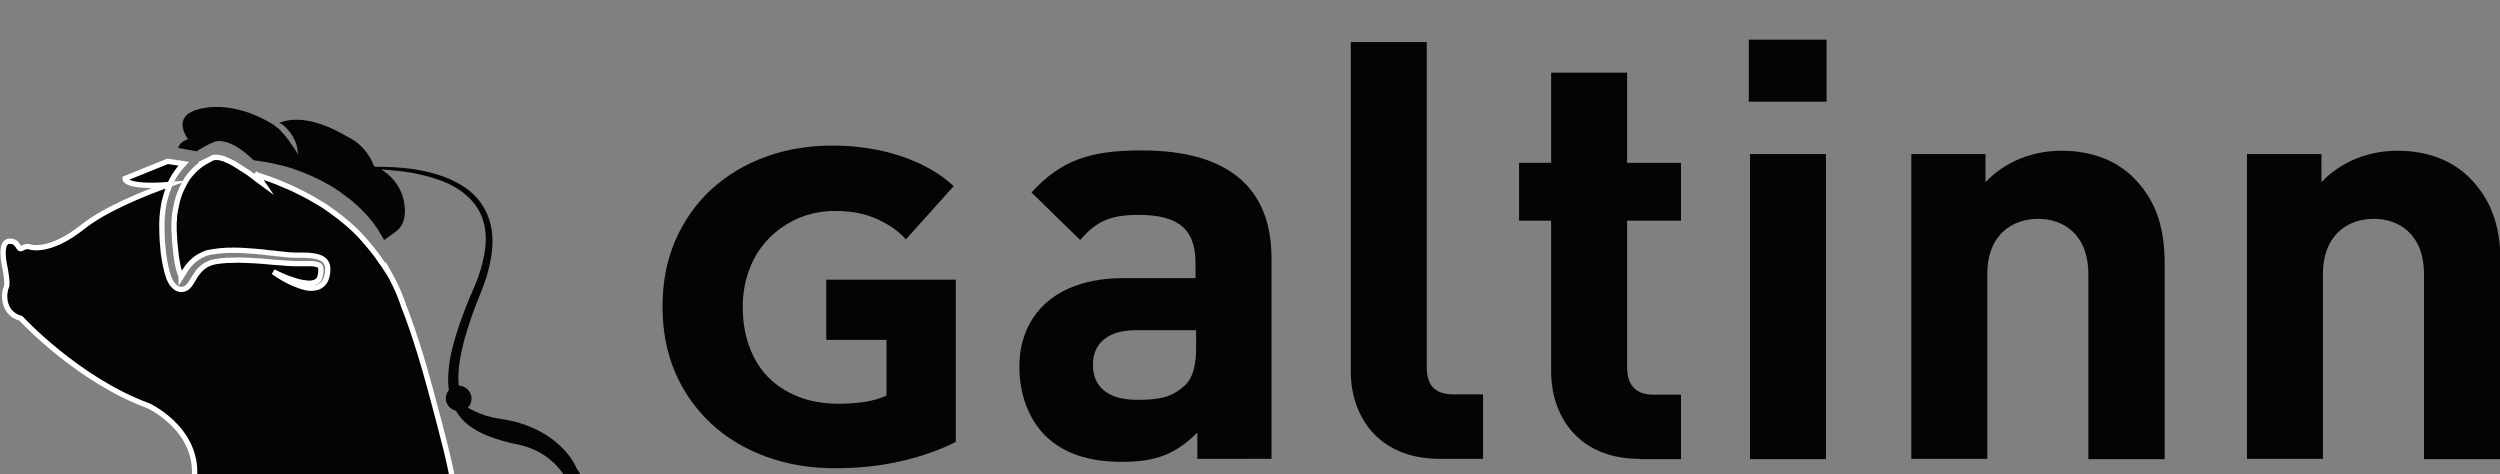 <?xml version="1.0" encoding="utf-8"?>
<!-- Generator: Adobe Illustrator 19.2.0, SVG Export Plug-In . SVG Version: 6.00 Build 0)  -->
<svg version="1.1" id="Layer_1" xmlns="http://www.w3.org/2000/svg" xmlns:xlink="http://www.w3.org/1999/xlink" x="0px" y="0px"
	 viewBox="0 0 826 156.6" style="enable-background:new 0 0 826 156.6;" xml:space="preserve">
<rect x="0" y="0" width="826" height="156.6" fill="#808080" stroke="none"/>
<style type="text/css">
	.st0{fill:#050304;}
	.st1{clip-path:url(#SVGID_2_);}
	.st2{fill:#050304;stroke:#FFFFFF;stroke-width:1.75;stroke-miterlimit:10;}
</style>
<g>
	<path class="st0" d="M298,152.3c-6.8,1.6-14.2,2.4-22.2,2.4c-8.3,0-15.9-1.3-22.9-3.9c-7-2.6-13-6.2-18-10.9
		c-5-4.7-9-10.3-11.8-16.8c-2.8-6.5-4.2-13.8-4.2-21.8c0-8.1,1.4-15.4,4.3-22c2.9-6.6,6.9-12.2,11.9-16.8c5.1-4.6,11-8.2,17.9-10.7
		c6.8-2.5,14.2-3.7,22.1-3.7c8.2,0,15.8,1.2,22.9,3.6c7,2.4,12.7,5.7,17.1,9.8l-15.8,17.6c-2.4-2.8-5.7-5-9.7-6.8
		c-4-1.8-8.5-2.6-13.6-2.6c-4.4,0-8.4,0.8-12.2,2.4c-3.7,1.6-6.9,3.8-9.7,6.6c-2.7,2.8-4.9,6.1-6.4,10c-1.5,3.9-2.3,8.1-2.3,12.7
		c0,4.7,0.7,9,2.1,12.9c1.4,3.9,3.4,7.3,6.1,10.1c2.7,2.8,6,5,10,6.6c4,1.6,8.5,2.4,13.6,2.4c2.9,0,5.7-0.2,8.4-0.6
		c2.6-0.4,5.1-1.1,7.3-2.1v-18.4H273V92.4h42.8V146C310.7,148.6,304.8,150.7,298,152.3z"/>
</g>
<g>
	<path class="st0" d="M395.6,151.6v-8.7c-6.8,6.8-13.2,9.7-24.8,9.7c-11.4,0-19.7-2.9-25.7-8.9c-5.4-5.6-8.3-13.7-8.3-22.6
		c0-16.1,11-29.2,34.4-29.2h23.8v-5c0-11-5.4-15.9-18.8-15.9c-9.7,0-14.1,2.3-19.3,8.3l-16.1-15.7c9.9-10.8,19.5-13.9,36.4-13.9
		c28.2,0,42.9,12,42.9,35.6v66.3H395.6z M395.1,109.1h-19.9c-9.1,0-14.1,4.3-14.1,11.4c0,7,4.6,11.6,14.5,11.6
		c7,0,11.4-0.6,15.9-4.8c2.7-2.5,3.7-6.6,3.7-12.8V109.1z"/>
	<path class="st0" d="M475.7,151.6c-20.7,0-29.4-14.5-29.4-28.8V13.9h25.1v107.3c0,6,2.5,9.1,8.9,9.1h9.7v21.3H475.7z"/>
	<path class="st0" d="M541.7,151.6c-20.5,0-29.2-14.5-29.2-28.8V72.9h-10.6V53.8h10.6V24h25.1v29.8h17.8v19.1h-17.8v48.4
		c0,5.8,2.7,9.1,8.7,9.1h9.1v21.3H541.7z"/>
	<path class="st0" d="M577.8,33.6V13.1h25.7v20.5H577.8z M578.2,151.6V50.9h25.1v100.8H578.2z"/>
	<path class="st0" d="M690,151.6V90.7c0-13.7-8.7-18.4-16.6-18.4c-7.9,0-16.8,4.6-16.8,18.4v60.9h-25.1V50.9H656v9.3
		c6.6-7,15.9-10.4,25.1-10.4c10.1,0,18.2,3.3,23.8,8.9c8.1,8.1,10.3,17.6,10.3,28.6v64.4H690z"/>
	<path class="st0" d="M800.9,151.6V90.7c0-13.7-8.7-18.4-16.6-18.4c-7.9,0-16.8,4.6-16.8,18.4v60.9h-25.1V50.9h24.6v9.3
		c6.6-7,15.9-10.4,25.1-10.4c10.1,0,18.2,3.3,23.8,8.9c8.1,8.1,10.3,17.6,10.3,28.6v64.4H800.9z"/>
</g>
<g>
	<defs>
		<rect id="SVGID_1_" x="-16.6" width="241.3" height="156.6"/>
	</defs>
	<clipPath id="SVGID_2_">
		<use xlink:href="#SVGID_1_"  style="overflow:visible;"/>
	</clipPath>
	<g class="st1">
		<path class="st0" d="M166.2,141.5c0.4,0.1,0.8,0.1,1.3,0.2c1,0.2,2,0.4,3,0.7c0.1,0,0.3,0.1,0.4,0.1c0.9,0.2,2,0.4,3.1,0.6
			c1.7,0.4,3.4,1,5.1,1.8c-2.3-1.5-4.7-2.7-7.1-3.6c-1.7-0.6-3.4-1.1-5-1.5c-1.6-0.3-3.2-0.6-4.7-1c-2.9-0.8-5.2-1.9-7.1-3
			c1.8,2,4.3,3.4,7,4.4C163.5,140.7,164.8,141.1,166.2,141.5"/>
		<path class="st0" d="M169.3,196.4c-0.9,0.7-1.7,1.4-2.4,2.1c-1.5,1.4-2.9,3-3.8,4.7c-0.5,0.8-0.9,1.7-1.1,2.6
			c-0.3,0.9-0.5,1.8-0.5,2.6c-0.1,1.8,0.2,3.5,0.9,5.2c1,2.4,2.5,4.5,4.1,6.4c-1.1-1.8-2-3.8-2.5-6.2c-0.3-1.5-0.4-3.2-0.2-4.8
			c0.2-1.7,0.7-3.3,1.3-4.9c1.4-3.2,3.6-5.9,6.1-8.4c0.6-0.6,1.3-1.2,2-1.8c0.7-0.5,1.3-1.1,2-1.6c0.4-0.3,0.7-0.6,1.1-0.9
			c-1.4,1.1-2.9,2.1-4.3,3.1C171,195.1,170.1,195.7,169.3,196.4"/>
		<path class="st0" d="M52.7,82.7c-0.1-0.4-0.3-0.9-0.5-1.5c-0.6-1.1-1.7-2.3-3.2-2.9c-0.4-0.2-0.8-0.3-1.3-0.4
			c-0.3,0-0.5-0.1-0.8-0.1c-0.2,0-0.4,0-0.6,0c-0.6,0-1,0.1-1.4,0.2c-0.4,0.1-0.7,0.3-1,0.5c-0.6,0.4-0.9,0.9-1,1.2
			c-0.2,0.4-0.2,0.6-0.2,0.6s0.2-0.1,0.6-0.1c0.2,0,0.4,0,0.6,0c0.2,0,0.5,0,0.7,0.1c0.2,0,0.5,0.1,0.7,0.2c0.2,0.1,0.5,0.2,0.6,0.3
			l0,0l0.1,0.1l0.2,0.1l0,0l0,0c0,0-0.1,0-0.1,0l0,0l0,0l0,0l0.1,0.1l0.2,0.1c0.2,0.2,0.5,0.3,0.7,0.5c1,0.7,2.3,1.2,3.5,1.4
			c0.6,0.1,1.1,0.2,1.5,0.2c0.2,0,0.4,0,0.5,0c0.1,0,0.2,0,0.2,0s0-0.1,0-0.2C52.7,83.1,52.7,82.9,52.7,82.7"/>
		<polygon class="st0" points="-113.5,64.9 -82.1,64.9 -31.7,64.9 -30.4,64.9 -30.4,138.3 -76.9,138.3 -82.1,138.3 -113.5,138.3 
			-87,101.6 		"/>
		<path class="st0" d="M-16.6,161.3c4.9-0.1,17-2.3,17-2.3c10.5-2.8,14.4,2.5,14.4,2.5c5.3,5.7,14.8,10.6,25,13.9
			c-0.5,0.4-1.1,0.8-1.6,1.2c-1.1,0.8-2.2,1.6-3.4,2.5c-1.2,0.8-2.4,1.7-3.7,2.5c-1.2,0.9-2.5,1.7-3.8,2.5c-1.3,0.9-2.6,1.6-3.9,2.5
			c-1.3,0.8-2.5,1.6-3.8,2.3c-1.2,0.7-2.5,1.4-3.6,2c-0.6,0.3-1.2,0.6-1.7,0.9c-0.3,0.1-0.6,0.3-0.8,0.4c-0.2-1.5-0.1-2.5-0.1-2.5
			s1.5-5.5-5.4-9.2c-3.7-2-6.8-0.6-11.3,0v0c-3.5,0.9-6.9,1.3-10.6,1.9c-4.2,0.6-5.8,0.7-7.3,0.4v18.3c-0.2,3.5-5.3,3.5-5.5,0v-25
			c0,0-0.1,0-0.1,0V157c0-13.9,0.1-69.9,0.1-94.6c0.2-3.5,5.3-3.5,5.5,0V161C-19.8,161.2-18.3,161.3-16.6,161.3"/>
		<path class="st2" d="M-21.8,231.6c2.3-3.4,5.4-5.2,8.3-9.2c2.9-4,8.2-15,8.2-15c4-10.1,10.6-10.1,10.6-10.1
			c13.2-1.4,31.5-14.1,42-25.9c8.5-9.5,14.1-8.9,15.9-8.3c6-19.7-14.1-29-14.1-29v0c-23.5-8.6-42.2-28.9-42.2-28.9
			c-6.7-1.9-5.5-9.2-4.8-10.4c0.6-1.2-0.5-6.5-0.5-6.5s-2-8.3,1.4-8.6C6.4,79.5,5.8,83,7.3,82c1.5-0.9,2.7-0.4,2.7-0.4
			s6.2,2.2,17.3-6.6c7.5-6,20.8-11.3,28.4-14c-14.8,1.1-14.4-2-14.4-2l14.1-5.7l5.3,0.8c-1.6,1.7-3,3.6-4,5.6
			c-0.2,0.3-0.3,0.7-0.5,1.1c-0.7,1.7-1.3,3.4-1.7,5.1c0,0.1,0,0.2-0.1,0.2c-0.1,0.5-0.2,1-0.3,1.5c-0.5,2.7-0.7,5.4-0.6,8.1v0v0
			c0,2.7,0.2,5.3,0.5,8c0.4,2.7,0.8,5.3,1.8,8.1c0.3,0.7,0.6,1.4,1.2,2.2l0.2,0.2l0.2,0.2l0.1,0.1c0.2,0.2,0.4,0.4,0.7,0.6
			c0.3,0.2,0.7,0.4,1.2,0.5c0.5,0.1,1.2,0,1.7-0.2c0.9-0.4,1.2-0.9,1.5-1.2c0.3-0.4,0.5-0.7,0.7-1l1-1.7c1.3-2.1,2.8-3.6,4.7-4.4
			c0.2-0.1,0.5-0.2,0.7-0.3c0.1,0,0.3-0.1,0.4-0.1l0.4-0.1c0.6-0.1,1.1-0.3,1.8-0.3c0.6-0.1,1.2-0.2,1.8-0.2
			c0.6-0.1,1.2-0.1,1.9-0.1c1.8-0.1,3.6-0.1,5.4,0l0,0c0.7,0,1.5,0.1,2.2,0.1c2.1,0.1,4.2,0.3,6.3,0.5c0.5,0,0.9,0.1,1.4,0.1
			c1.3,0.1,2.6,0.2,3.9,0.3c0.7,0,1.4,0.1,2,0.1l0.5,0l0.5,0l1,0c1.3,0,2.6,0,3.8,0c1.2,0.1,2.3,0.3,2.7,0.8
			c0.4,0.4,0.4,1.7,0.2,2.8c-0.2,1.1-0.6,2-1.5,2.4c-0.9,0.5-2.1,0.6-3.3,0.4c-1.2-0.1-2.5-0.4-3.7-0.8c-0.8-0.3-1.6-0.5-2.4-0.8
			c-0.2-0.1-0.3-0.1-0.5-0.2c-1.4-0.6-2.8-1.2-4.2-1.9c2.1,1.5,4.4,2.9,6.8,3.9c1.2,0.5,2.5,1,3.8,1.3c1.3,0.3,2.8,0.4,4.3-0.2
			c0.7-0.3,1.4-0.8,1.9-1.5c0.5-0.7,0.8-1.4,0.9-2.1c0.2-0.6,0.3-1.4,0.3-2.2c0-0.8-0.1-1.7-0.7-2.5c-0.6-0.8-1.5-1.3-2.2-1.5
			c-0.8-0.3-1.5-0.4-2.2-0.5c-1.4-0.2-2.7-0.2-4-0.2l-1,0l-0.5,0l-0.5,0c-0.7,0-1.3-0.1-1.9-0.1c-1.3-0.1-2.5-0.3-3.8-0.4
			c-0.7-0.1-1.4-0.2-2-0.2c-0.8-0.1-1.6-0.2-2.4-0.3c-1.1-0.1-2.2-0.2-3.3-0.3c-2.6-0.2-5.3-0.4-8-0.3c-0.7,0-1.3,0-2,0.1
			c-0.7,0-1.4,0.1-2.1,0.2c-0.7,0.1-1.4,0.2-2.1,0.3c-0.2,0-0.3,0.1-0.5,0.1l-0.5,0.1c-0.4,0.1-0.7,0.2-1.1,0.4
			c-1.4,0.6-2.8,1.4-3.9,2.5c-1.1,1-2,2.2-2.7,3.4l-1,1.6c0-0.1-0.1-0.2-0.1-0.2c0-0.1-0.1-0.1-0.1-0.2c0-0.1-0.1-0.2-0.1-0.3
			c-0.8-2.1-1.2-4.6-1.5-7.1c-0.3-2.5-0.5-5-0.6-7.6c0-0.6,0-1.2,0-1.8v0c0,0,0-0.1,0-0.1c0-0.5,0-1,0.1-1.5c0-0.2,0-0.4,0-0.6
			c0-0.4,0.1-0.7,0.1-1.1c0-0.2,0-0.4,0.1-0.6c0.1-0.4,0.1-0.8,0.2-1.2c0-0.1,0-0.2,0.1-0.4c0.4-2.4,1.1-4.7,2.2-6.9
			c0.4-0.7,0.8-1.5,1.2-2.2c0-0.1,0.1-0.1,0.1-0.2c0.2-0.3,0.4-0.7,0.7-1c0.1-0.2,0.3-0.3,0.4-0.5c0.2-0.2,0.4-0.5,0.6-0.7
			c0.4-0.4,0.7-0.8,1.1-1.2c1.4-1.3,2.9-2.3,4.6-3.2l-0.1,0c0.4-0.2,0.9-0.4,1.3-0.6l0.1-0.1v0h0h0c0,0,0.1,0,0.1,0
			c0.1,0,0.3,0,0.4-0.1c0.2,0,0.3,0,0.5,0c0.2,0,0.4,0,0.6,0c0.4,0,0.7,0.1,1.1,0.2c0.4,0.1,0.8,0.2,1.1,0.3l1.1,0.5l1.1,0.5
			c0.4,0.2,0.8,0.4,1.1,0.6c0.3,0.2,0.7,0.4,1,0.6c0,0,0,0,0,0c0,0,0.1,0,0.1,0.1c0.7,0.5,1.5,0.9,2.2,1.4c0.3,0.2,0.5,0.4,0.8,0.5
			l0,0c0.5,0.3,0.9,0.6,1.4,1c0.7,0.5,1.4,1,2.1,1.6c0.7,0.5,1.4,1.1,2.1,1.6v0c0,0,0,0,0,0c-0.2-0.3-0.4-0.5-0.6-0.8
			c-0.3-0.4-0.7-0.9-1-1.3c-0.2-0.2-0.3-0.4-0.5-0.6c-0.3-0.3-0.5-0.6-0.8-0.9l0.7,0.5c1.3,0.4,2.7,0.9,4.2,1.4
			c1.7,0.6,3.4,1.3,5.2,2.1c1.8,0.7,3.6,1.6,5.4,2.5c1.8,0.9,3.6,1.9,5.4,3c1.8,1,3.5,2.2,5.1,3.4c0.8,0.6,1.6,1.2,2.4,1.8
			c0.8,0.6,1.5,1.3,2.3,1.9c0.7,0.6,1.4,1.3,2.1,1.9c0.7,0.7,1.3,1.3,1.9,1.9c1.2,1.3,2.3,2.5,3.3,3.8c0.2,0.3,0.5,0.5,0.7,0.8
			c0.1,0.1,0.2,0.3,0.3,0.4l0,0c0.1,0.2,0.3,0.4,0.4,0.5c0.4,0.6,0.9,1.1,1.2,1.6c0.7,1.1,1.4,2,1.9,2.7c1,1.6,1.6,2.5,1.6,2.5
			s0-0.1,0-0.2c3.7,6.5,5.1,11.4,5.1,11.4s4,9.5,9,28.2c8.2,30.5,9.8,37.2,7.3,54c-1.8,11.8-7.5,22.7-2.2,39.2
			c15.9,49.8,3.5,78.6-11.3,94.5c1,4.2,5,11.7,21.2,12.4c8.1,0.4,13.5-2.1,17-5.8l0.8-0.7l0.8-0.8c1.1-1.1,2-2.3,2.7-3.7
			c0.7-1.4,1.3-2.8,1.6-4.3c0.3-1.5,0.5-2.9,0.5-4.3c0-2.8-0.6-5.3-1.4-7.3c0,0,0-0.1-0.1-0.1c-0.5-2.3-1.4-4.1-2.3-5.2
			c-2.4-2.5-10-5.5-12.3,2c0,0-1.8,7.7,12.4,10.9c-0.1,1-0.3,2.1-0.6,3.1c-0.3,1.2-0.8,2.3-1.3,3.3c-0.2,0.5-0.5,0.9-0.8,1.3
			c-6.2-1.5-23.8-7.5-16.8-25.1c7-17.6,36.4-5,33.4,21.3c-3.3,28.6-43.9,48.2-69.5,14.9c-4.6,2.8-8.5,4.5-10.7,5.3
			c6,6.3,1.4,9.9-0.1,14.2c-1.8,4.8,6.6,8.4,15.2,14.7c8.6,6.3,7.6,9.6,2.1,20.8c-5.5,11.2-1.8,18.4-1.8,18.4
			c0.2,5.6-0.6,14.5-1.8,19.4c-1.2,4.9-1.7,5.2-3.1,7c-1.4,1.8-1.9,0.1-2.3-1.3c-0.4-1.4-2.4-1.9-2.7-0.7c-0.2,1.2-0.4,2-0.4,2
			c-0.5,5.5-12.2,5.1-14.3,4.7c-2.1-0.4-0.8-1.6-0.8-1.6c-3.2-0.3-2.5-1.4-2.5-1.4s3.7-1.3,4.8-4.4c1.2-3.1,1.4-5.9,3.2-9.5
			c5.3-10.5,6.9-22.1,7.3-27.7c-1.7-6.5-7.7-12.6-22.1-18.8c-1.2-0.5-2.4-1-3.5-1.6c-0.9-0.6-2.1-1.4-3.6-2.3
			c-0.8-0.5-1.6-1.2-2.6-1.8c-0.9-0.7-2-1.4-3-2.2c-2.1-1.7-4.5-3.5-6.8-5.7c-0.6-0.6-1.3-1-1.8-1.6c-0.6-0.6-1.2-1.2-1.8-1.8
			c-1.3-1.2-2.5-2.5-3.7-3.9c-1.3-1.3-2.4-2.8-3.7-4.3c-0.6-0.7-1.2-1.5-1.8-2.3c-0.3-0.4-0.6-0.8-0.9-1.2c-0.3-0.4-0.6-0.8-0.9-1.2
			c-1.2-1.6-2.3-3.3-3.4-5c-1-1.7-2.1-3.5-3-5.3c-0.2-0.4-0.4-0.8-0.6-1.2c-0.2-0.4-0.4-0.8-0.5-1.2c0-0.1-0.1-0.2-0.1-0.3
			c-0.4-1-0.8-2-1.2-3c-0.4-1-0.8-2-1.2-3l-1.1-3c-1.4-4-2.6-8-3.4-12.1c0-0.2-0.1-0.4-0.1-0.6c-0.2-1-0.3-1.9-0.5-2.9
			c-0.1-0.7-0.2-1.4-0.3-2.1c0-0.4-0.1-0.8-0.1-1.2c-0.1-0.5-0.1-1-0.1-1.6c0-0.3,0-0.6-0.1-1c0-0.8-0.1-1.7-0.1-2.5
			c0-0.8,0.1-1.7,0.1-2.5c0-0.3,0-0.6,0.1-0.9c0-0.5,0.1-1.1,0.2-1.6c0-0.3,0.1-0.6,0.1-0.9c0.1-0.7,0.2-1.4,0.4-2.2
			c0.2-0.9,0.4-1.9,0.7-2.8c0.9-3.4,2.4-6.4,4-9c0.3-0.6,0.7-1.1,1.1-1.6c0.1-0.2,0.3-0.4,0.4-0.6c0.2-0.3,0.4-0.5,0.6-0.7
			c0.4-0.6,0.9-1.1,1.3-1.6h0c0.6-0.8,1.3-1.5,1.9-2.1c1.8-1.8,3.6-3.3,5.1-4.5c1.5-1.1,2.8-1.9,3.7-2.5c0.9-0.5,1.4-0.8,1.4-0.8
			s-0.6,0.1-1.6,0.3c-1,0.3-2.5,0.7-4.3,1.5c-1.8,0.8-4,1.9-6.3,3.5c-2.3,1.6-4.8,3.7-7.1,6.4c-1.9,2.2-3.7,4.9-5.2,8
			c-0.3,0.6-0.6,1.2-0.8,1.8c-1.6,3.8-2.6,8.1-2.9,12.5c-0.1,0.7-0.1,1.5-0.1,2.2c0,0.2,0,0.4,0,0.5c0,0.7,0,1.4,0,2.1v0.1
			c0,0.8,0,1.6,0.1,2.4c0,0.1,0,0.2,0,0.2c0,0.7,0.1,1.4,0.2,2.1c-0.5-1.1-1-2.2-1.5-3.4c-0.5-1.3-1.1-2.7-1.6-4
			c-0.4-1.2-0.9-2.6-1.4-3.9c-0.5-1.3-0.9-2.7-1.2-4c-1.5-5.4-2.7-10.9-3.2-16.3c-0.5-5.4-0.5-10.8,0-15.9c1-10.2,3.9-19.4,7.4-26.7
			c1.4-3,2.9-5.6,4.3-8c0.4,0.1,0.8,0.1,1.2,0.2c0.6,0.1,1.3,0.1,1.9,0.1c0.6,0,1.3,0,1.9,0c0.6,0,1.3-0.1,1.9-0.2
			c1.3-0.2,2.5-0.5,3.7-0.9c0.6-0.2,1.2-0.5,1.8-0.7c0.6-0.2,1.1-0.5,1.7-0.8l0.2-0.1c0.4-0.2,1-0.6,1.6-0.8
			c0.6-0.3,1.1-0.5,1.7-0.8c1.2-0.5,2.3-0.9,3.5-1.3c0.6-0.2,1.2-0.3,1.8-0.5c0.6-0.1,1.2-0.2,1.8-0.3l2-0.2
			c0.9-0.1,1.7-0.3,2.5-0.5c3.1-1,5.8-2.7,7.9-5.1c1-1.2,1.9-2.5,2.4-3.9c0.5-1.4,0.8-3,0.4-4.4c-0.3,1.1-0.8,2-1.5,2.8
			c-0.2,0.2-0.4,0.5-0.6,0.7c-0.9,1-1.9,1.7-3,2.4c-2.1,1.3-4.5,2.2-6.8,2.5c-0.6,0.1-1.2,0.1-1.7,0.1l-0.5,0l-0.5,0l-1.2,0
			c-0.8,0.1-1.6,0.1-2.3,0.2c-0.8,0.1-1.5,0.3-2.3,0.4c-1.5,0.4-3,0.9-4.4,1.4c-0.7,0.3-1.4,0.6-2.1,1c-0.7,0.3-1.3,0.7-2,1.1
			c-0.4,0.2-0.8,0.5-1.2,0.7c-0.5,0.2-0.9,0.5-1.4,0.6c-0.5,0.2-0.9,0.4-1.4,0.6c-0.5,0.2-1,0.3-1.4,0.5c-0.5,0.1-0.9,0.2-1.4,0.3
			c-0.3,0.1-0.7,0.1-1.1,0.2c-0.1,0-0.2,0-0.3,0c-1.1,0.2-2.2,0.2-3.3,0.2c-0.5,0-1,0-1.5-0.1c-0.5,0-1-0.1-1.6-0.2
			c-0.5-0.1-1.1-0.2-1.6-0.3c-0.5-0.1-1.1-0.2-1.6-0.4c-0.5-0.1-1-0.3-1.6-0.5c-0.5-0.2-1.1-0.4-1.6-0.6c-1-0.4-2.1-0.9-3.1-1.4l0,0
			c-1.7-0.9-4.6-1.7-8.8,0.3c-3.8,1.8-4.5,5.1-6.7,9.1c-1.4,3.3-3,6.3-4.8,9.7c-2.9,5.5-3.6,5.8-5.9,7.5c-2.3,1.7-2.3-0.5-2.3-2.3
			c0-1.8-2.3-3-3-1.6c-0.7,1.4-1.1,2.3-1.1,2.3c-2.3,6.4-16.2,2.3-18.7,1.2c-2.5-1.1-0.5-2.1-0.5-2.1c-3.7-1.4-2.6-2.5-2.6-2.5
			S-24.2,234.9-21.8,231.6"/>
		<path class="st0" d="M65.9,36c12.2-3,24,4.9,24.9,5.5c0.1,0,0.1,0.1,0.1,0.1c0.3,0.2,0.6,0.6,1,0.8c0.3,0.3,0.7,0.6,1,1
			c0.3,0.4,0.7,0.7,1,1.1c0.3,0.4,0.6,0.7,0.9,1.1c0.3,0.4,0.6,0.7,0.8,1.1c0.2,0.4,0.5,0.7,0.8,1.1c0.2,0.4,0.5,0.7,0.7,1
			c0.4,0.6,0.8,1.2,1,1.6c0.3,0.4,0.4,0.6,0.4,0.6s0-0.3-0.1-0.7c-0.1-0.5-0.1-1.1-0.3-1.9c-0.2-0.8-0.5-1.7-1-2.6
			c-0.2-0.5-0.5-0.9-0.8-1.4c-0.3-0.5-0.6-0.9-1-1.3c-0.3-0.4-0.8-0.8-1.1-1.2c-0.4-0.4-0.8-0.7-1.3-1c-0.2-0.1-0.4-0.2-0.6-0.3
			c3-1.3,10.4-2.7,22.7,4.7c0,0,5.7,2.2,8.6,9.6c0,0,0.2,0.1,0.5,0.2c3.5,0,7.8,0.1,12.6,0.8c2.5,0.4,5.1,0.9,7.9,1.8
			c2.7,0.8,5.5,2,8.2,3.7c2.7,1.7,5.2,4,7,7.1c1.8,3,2.8,6.6,2.9,10.3c0.1,3.7-0.5,7.4-1.5,11.1c-0.5,1.8-1.1,3.6-1.8,5.4
			c-0.7,1.8-1.4,3.5-2.1,5.3c-1.4,3.6-2.6,7.2-3.7,11c-1,3.7-1.9,7.6-2.1,11.4c-0.1,1.5-0.1,2.9,0.1,4.4c2.3,0.1,4.2,2,4.2,4.3
			c0,1.2-0.5,2.2-1.2,3c0.3,0.2,0.6,0.3,0.9,0.5c1.9,1,4.2,2,7.1,2.7c1.4,0.3,3,0.5,4.6,0.8c1.7,0.3,3.4,0.7,5.2,1.3
			c3.6,1.2,7.3,2.9,10.7,5.6c2.9,2.3,5.7,5.3,7.4,9.1c1.1,1.6,2,3.3,2.7,5.2c1.6,4.1,1.9,8.7,1.2,12.8c-0.8,4.2-2.5,8-4.7,11.3
			c-2.2,3.3-4.8,6.1-7.5,8.6c-1.4,1.2-2.8,2.4-4.2,3.4c-0.7,0.5-1.4,1-2,1.5c-0.6,0.5-1.2,1-1.8,1.5c-2.3,2-4.3,4.3-5.5,6.7
			c-1.2,2.4-1.7,5-1.3,7.5c0.3,2.5,1.4,4.7,2.6,6.7c1.2,2,2.7,3.8,4.1,5.3c1.5,1.5,2.9,2.8,4.3,4c2.7,2.3,5.1,3.8,6.6,4.9
			c0.9,0.6,1.6,1,2,1.3c0.4,0.2,0.6,0.3,0.6,0.3l-0.1,0.4c0,0-0.1,0-0.2-0.1l0,0.1l-0.2-0.1l0,0c0,0-0.6-0.2-1.6-0.6
			c-1-0.4-2.5-1-4.4-1.9c-0.1,0-0.1,0-0.2-0.1c-1.9-0.8-4.2-1.9-6.7-3.3c-2.7-1.5-5.6-3.3-8.5-5.7c-1.5-1.2-2.9-2.6-4.3-4.2
			c-1.4-1.6-2.7-3.4-3.7-5.5c-1-2.1-1.7-4.5-1.6-7.1c0-2.6,0.7-5.1,1.9-7.4c1.2-2.3,2.8-4.3,4.5-6.1c1.8-1.8,3.7-3.4,5.8-4.8
			c1.1-0.8,2-1.3,3.1-2c1-0.6,2-1.3,3-1.9c2-1.3,3.8-2.8,5.6-4.4c3.5-3.2,6.6-6.8,8.4-11c0.5-1.1,0.8-2.2,1.1-3.3c0-0.6,0-1.2,0-1.7
			c-0.2-1.2-0.5-2.4-0.9-3.6c-1.2-3.3-3.3-6.4-6-8.8c-2.7-2.5-6.1-4.3-9.7-5.3c-1.7-0.5-3.9-0.8-5.9-1.4c-2-0.5-4.1-1.2-6.1-2
			c-2-0.8-4-1.9-5.8-3.2c-1.8-1.3-3.3-3-4.5-5c-1.9-0.5-3.3-2.1-3.3-4.1c0-1,0.4-2,1-2.7c-0.3-2.1-0.3-4.1-0.1-6.2
			c0.3-4.2,1.3-8.2,2.5-12.1c1.2-3.9,2.6-7.6,4-11.1c1.5-3.6,3.1-7,4.1-10.4c1-3.4,1.7-6.9,1.7-10.3c0-3.4-0.8-6.6-2.3-9.3
			c-1.5-2.7-3.8-4.9-6.2-6.6c-2.5-1.7-5.1-2.9-7.7-3.7c-2.6-0.9-5.2-1.5-7.6-2c-4-0.7-7.6-1-10.7-1.2c2.6,1.6,6.7,5.1,7.6,11.4
			c0.4,2.7,0.4,6.8-2.8,9.1c-1.6,1.1-2.8,2.1-3.9,2.8c-0.2-0.4-0.5-0.9-0.8-1.4c-0.4-0.7-0.9-1.4-1.3-2.2c-0.5-0.7-1.1-1.5-1.6-2.2
			c-0.6-0.7-1.2-1.5-1.8-2.2c-0.7-0.7-1.4-1.5-2.1-2.2c-0.7-0.7-1.5-1.4-2.3-2.1c-0.8-0.7-1.6-1.4-2.5-2c-1.7-1.3-3.5-2.6-5.4-3.7
			c-3.8-2.2-7.8-4-11.6-5.3c-1.9-0.7-3.8-1.2-5.6-1.6c-1.8-0.4-3.5-0.8-5.1-1c-1-0.2-1.9-0.3-2.8-0.4c-0.1-0.1-0.1-0.1-0.2-0.2
			c0,0,0,0,0,0l-0.2,0c-0.6-0.7-1.3-1.2-2-1.8c-0.3-0.3-0.7-0.6-1.1-0.9c-0.4-0.3-0.7-0.6-1.1-0.8c-0.4-0.3-0.8-0.5-1.2-0.8
			l-1.3-0.7c-0.4-0.2-0.9-0.4-1.4-0.6c-0.5-0.2-1-0.3-1.5-0.4c-0.5-0.1-1-0.2-1.6-0.2c-0.3,0-0.5,0-0.8,0.1c-0.2,0-0.3,0.1-0.5,0.1
			c-0.1,0-0.2,0-0.3,0.1c-0.1,0-0.2,0.1-0.4,0.2l0.2-0.1c-1.3,0.5-2.6,1.1-3.8,1.9l-0.1,0c-0.6,0.3-1.1,0.7-1.7,1.1l-6.1-1.1
			c0,0,0.2-1.9,3.2-2.9C60.5,43.6,57.7,38,65.9,36"/>
		<path class="st0" d="M198.3,277.2c0,0,24.2,24.3-4.1,40c0-0.2,0.1-0.4,0.1-0.6l0.2-1.7l0.1-0.4l0-0.2l0-0.2l0-0.1l0.1-0.9
			c0-0.6,0.1-1.2,0.1-1.8c0-0.7,0-1.5,0-2.2C197.3,307.8,208.1,300.7,198.3,277.2"/>
		<path class="st0" d="M-28.7,176c-5.2-1.6-8.9-12-9.4-14.3c-0.5-2.6,1.4-1.6,1.4-1.6c-1.1-3.8,0.4-3.5,0.4-3.5s3.2,3.6,7.3,3.5
			c0.1,0,0.1,0,0.2,0V176z"/>
		<path class="st0" d="M-33.4,346c0,0,2.2-0.1,4.7-1.6c2.5-1.5,5.4-3.3,7.6-1.8c2.2,1.5,8.3,3.5,8.3,3.5s-2.1-0.4,9.2,2
			c11.4,2.4,11.9-5.8,11.9-5.8l0.1-0.1c-0.3-1.9-1.5-4.6-4.8-8.1c-10.5-11.4-8.6-56.7,14.2-60.5c1,5.7,2.6,11.4,4.6,16.8
			c0.5,1.4,1,2.8,1.6,4.2c0.6,1.4,1.1,2.7,1.8,4.2c0.6,1.3,1.3,2.6,1.9,3.9c0.6,1.3,1.4,2.6,2.1,3.9c2.6,4.6,5.4,9,8.4,13
			c0.1,0.4,0.3,0.9,0.4,1.3l1.2,3.2c0.4,1.1,0.9,2.1,1.3,3.1c0.4,1,0.9,2.1,1.4,3.1c0.6,1.2,1.1,2.1,1.7,3.2c2.2,4,4.9,7.7,7.6,11
			c0.3,0.4,0.7,0.8,1,1.2c0.4,0.4,0.7,0.8,1.1,1.2c0.7,0.8,1.4,1.6,2.1,2.3c0.7,0.7,1.5,1.4,2.2,2.1c0,0,0.1,0.1,0.1,0.1
			c-5.7-0.1-14.2-1.6-24.9-7.1c-8.9-4.6-18.2,16.4-18.2,16.4c-2.4,4.2-8.6,8.4-16.4,3.7c-7.7-4.7-17.1-4.8-17.1-4.8l-2.1,1.9
			c-4.8,2.4-4.3-1.3-4.3-1.3c1.7-0.9-1.9-3.9-2.6-2.3c-0.7,1.6-1.2,1.1-1.2,1.1c-4.9-0.4-8.6-4.8-11.4-6.2c-2.9-1.4-3.4-2.2-3.4-2.2
			C-43.3,348.1-33.4,346-33.4,346"/>
		<path class="st0" d="M11.6,89.9l-0.3-0.3l-0.1-0.2L11,89.3l0,0l-0.1-0.1L10.7,89c-0.3-0.3-0.6-0.7-0.7-1c-0.2-0.4-0.3-0.7-0.4-1.1
			c-0.2-0.8-0.1-1.5-0.1-2.1c0,0,0,0,0-0.1l0.1-0.8c0,0-0.3,0.2-0.7,0.6c-0.2,0.2-0.4,0.5-0.6,0.9c-0.2,0.4-0.4,0.8-0.5,1.4
			c-0.1,0.5-0.2,1.2,0,1.8c0.1,0.7,0.4,1.3,0.8,2l0,0l-1.7,10.9c0,0,0.1,0,0.2,0c0.1-0.1,0.4-0.1,0.7-0.2c0.3-0.1,0.6-0.3,0.9-0.5
			c0.4-0.2,0.7-0.5,1.1-0.9c0.2-0.2,0.4-0.4,0.6-0.6c0.2-0.2,0.3-0.4,0.5-0.7c0.3-0.5,0.7-1,0.9-1.6c0.3-0.6,0.5-1.2,0.6-1.9
			c0.1-0.3,0.1-0.7,0.2-1.1c0-0.4,0-0.7,0-1.1c-0.1-0.8-0.2-1.5-0.7-2.4C11.8,90.3,11.7,90.1,11.6,89.9"/>
	</g>
</g>
</svg>
